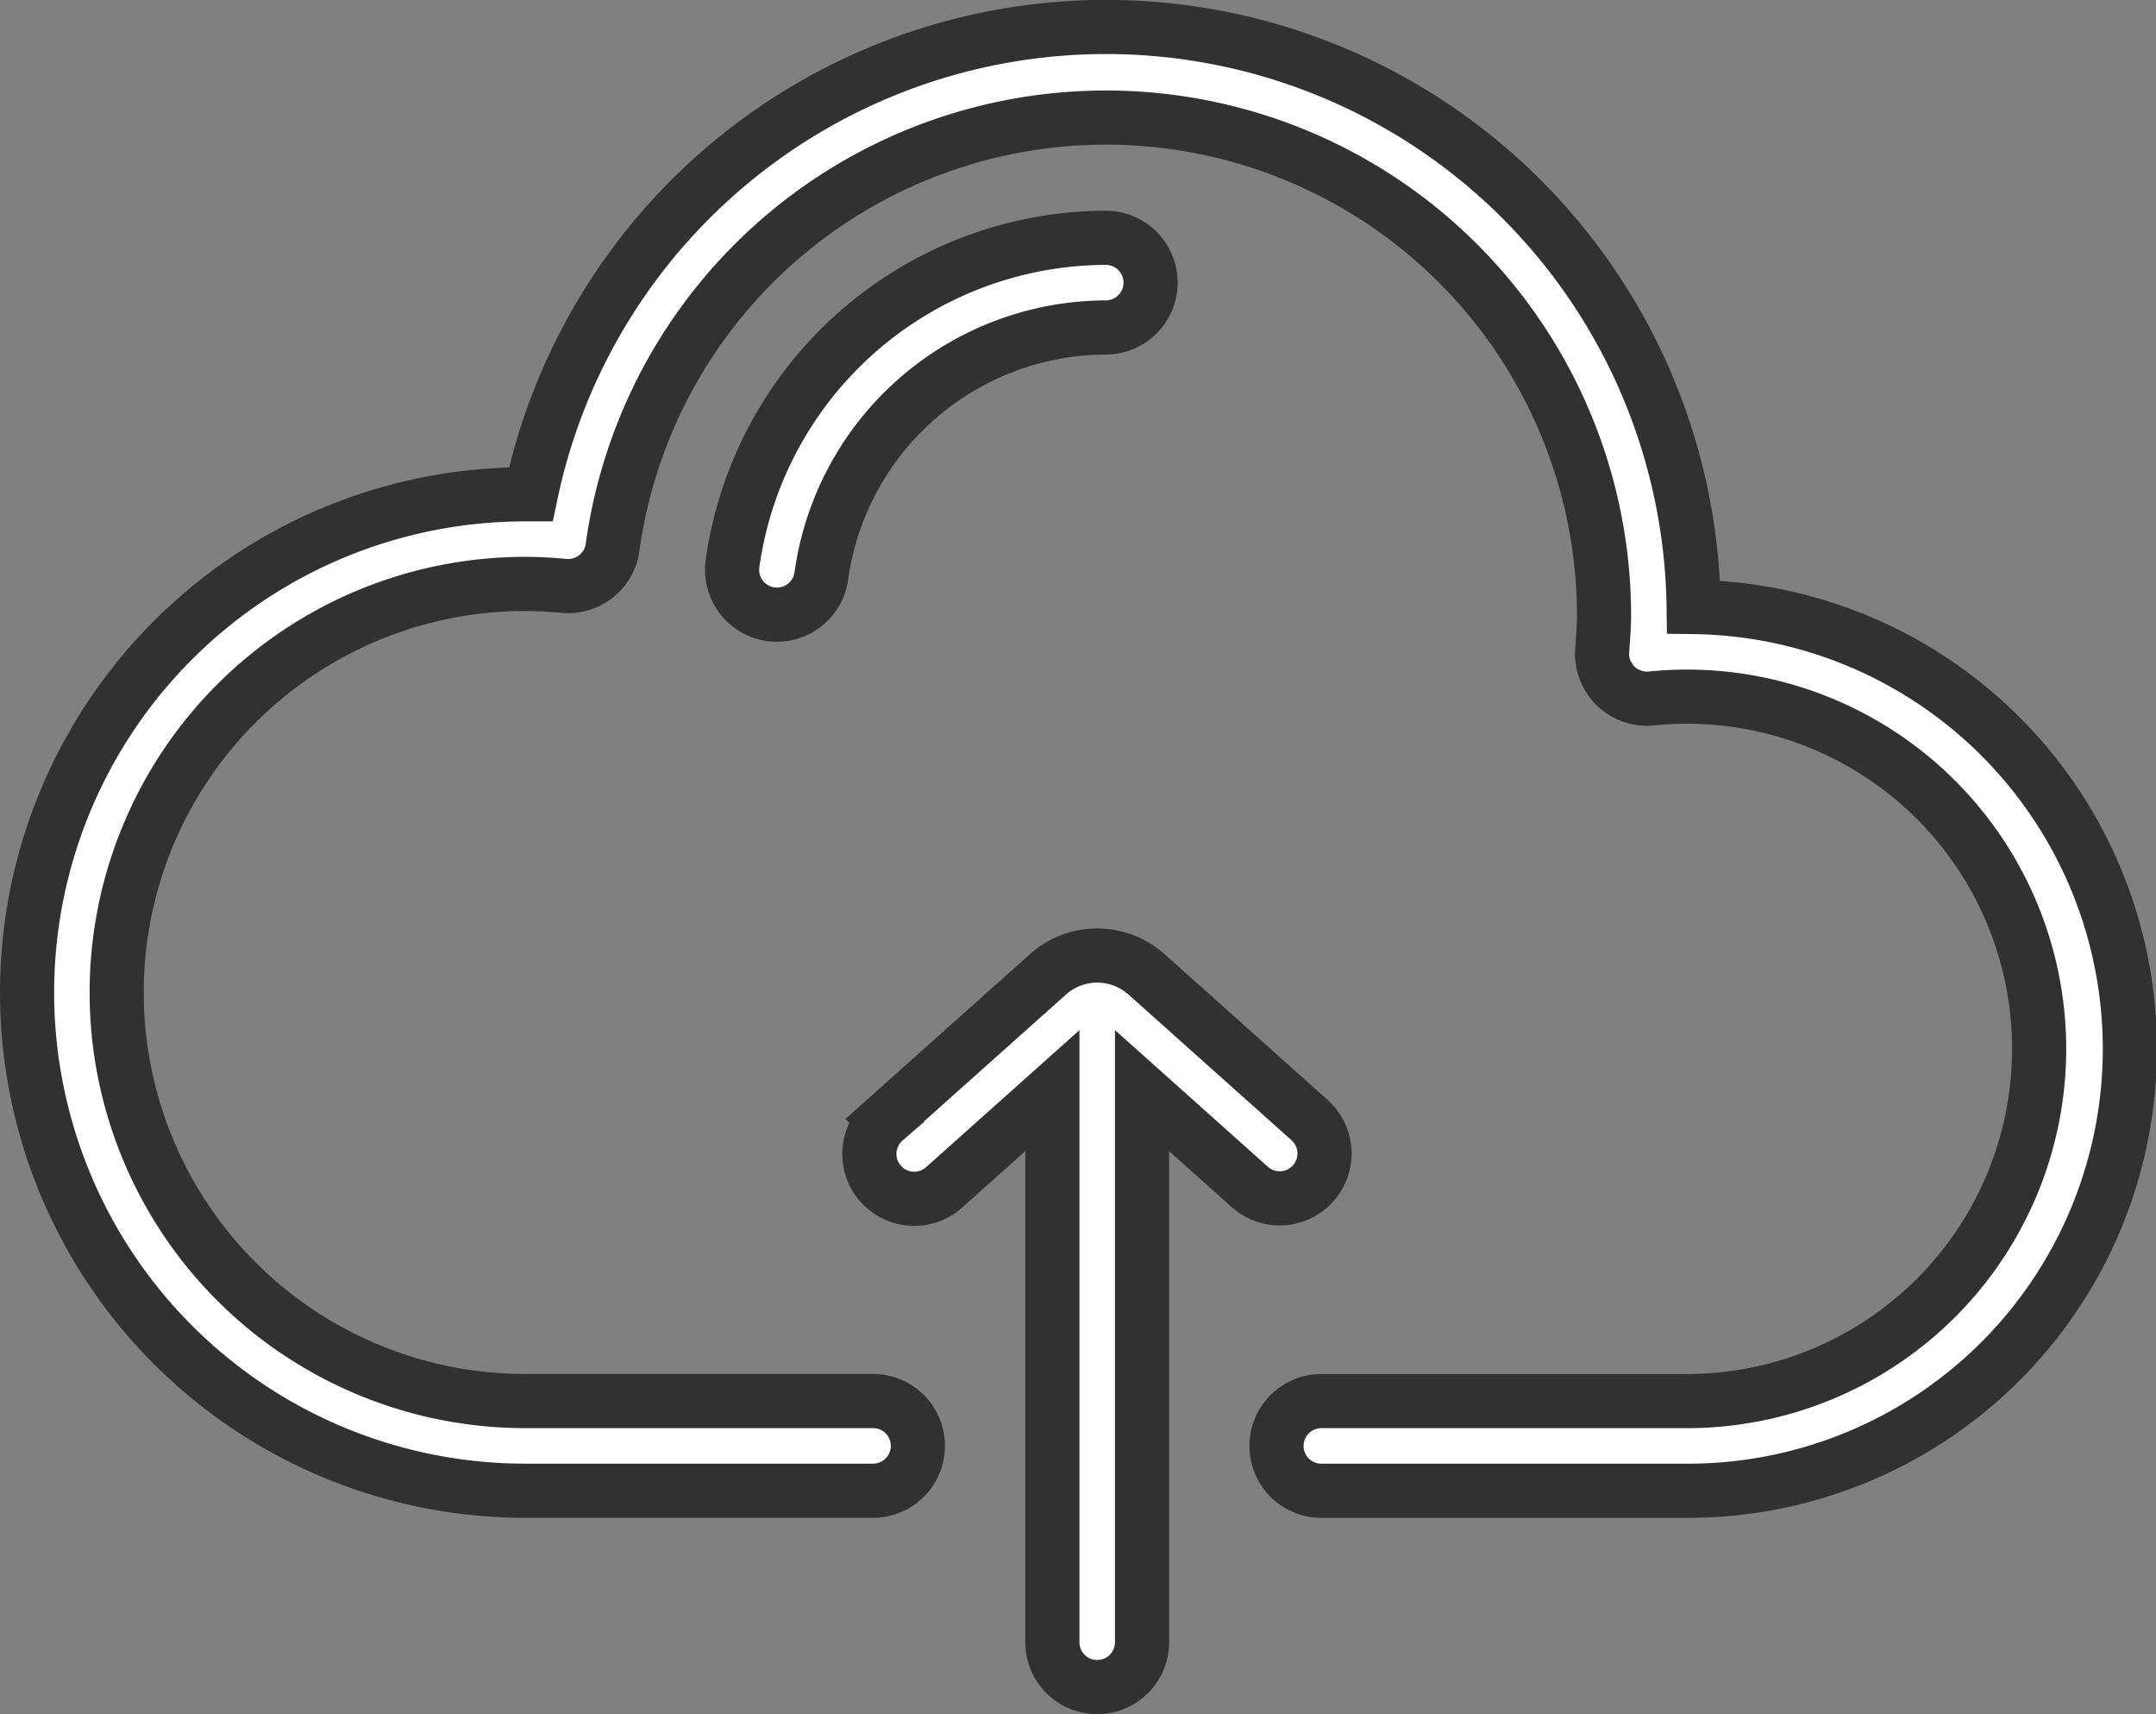 <svg xmlns="http://www.w3.org/2000/svg" width="59.734" height="47.479" viewBox="0 0 59.734 47.479">
  <rect x="0" y="0" width="59.734" height="47.479" fill="#808080" stroke="none"/>
  <g id="Group_12299" data-name="Group 12299" transform="translate(-608.25 5.921)">
    <path id="Path_11715" data-name="Path 11715" d="M655.174,10.893a16.282,16.282,0,0,0-32.217-3.122H622.8a13.8,13.8,0,1,0,0,27.6h9.639a1.242,1.242,0,1,0,0-2.484H622.8a11.317,11.317,0,1,1,0-22.634c.332,0,.684.018,1.075.055a1.243,1.243,0,0,0,1.347-1.069,13.8,13.8,0,0,1,27.469,1.88c0,.274-.02.557-.042.856l-.009.127A1.242,1.242,0,0,0,654,13.426a9.909,9.909,0,0,1,.99-.05,9.756,9.756,0,1,1,0,19.512H644.859a1.242,1.242,0,0,0,0,2.484h10.135a12.24,12.24,0,0,0,.18-24.479Z" fill="#fff" stroke="#313131" stroke-width="1.5"/>
    <path id="Path_11716" data-name="Path 11716" d="M791.091,48.632a1.242,1.242,0,1,0,0-2.484,10.476,10.476,0,0,0-10.341,9.027,1.242,1.242,0,0,0,1.063,1.4,1.259,1.259,0,0,0,.169.012,1.242,1.242,0,0,0,1.229-1.074A7.983,7.983,0,0,1,791.091,48.632Z" transform="translate(-152.205 -45.482)" fill="#fff" stroke="#313131" stroke-width="1.5"/>
    <path id="Path_11717" data-name="Path 11717" d="M825.656,227.663a1.242,1.242,0,0,0,.828-2.168l-4.517-4.035a2.049,2.049,0,0,0-2.733,0l-4.518,4.036a1.242,1.242,0,1,0,1.655,1.852l2.987-2.668v15.279a1.242,1.242,0,1,0,2.484,0V224.679l2.987,2.669A1.237,1.237,0,0,0,825.656,227.663Z" transform="translate(-181.951 -200.391)" fill="#fff" stroke="#313131" stroke-width="1.5"/>
  </g>
</svg>

